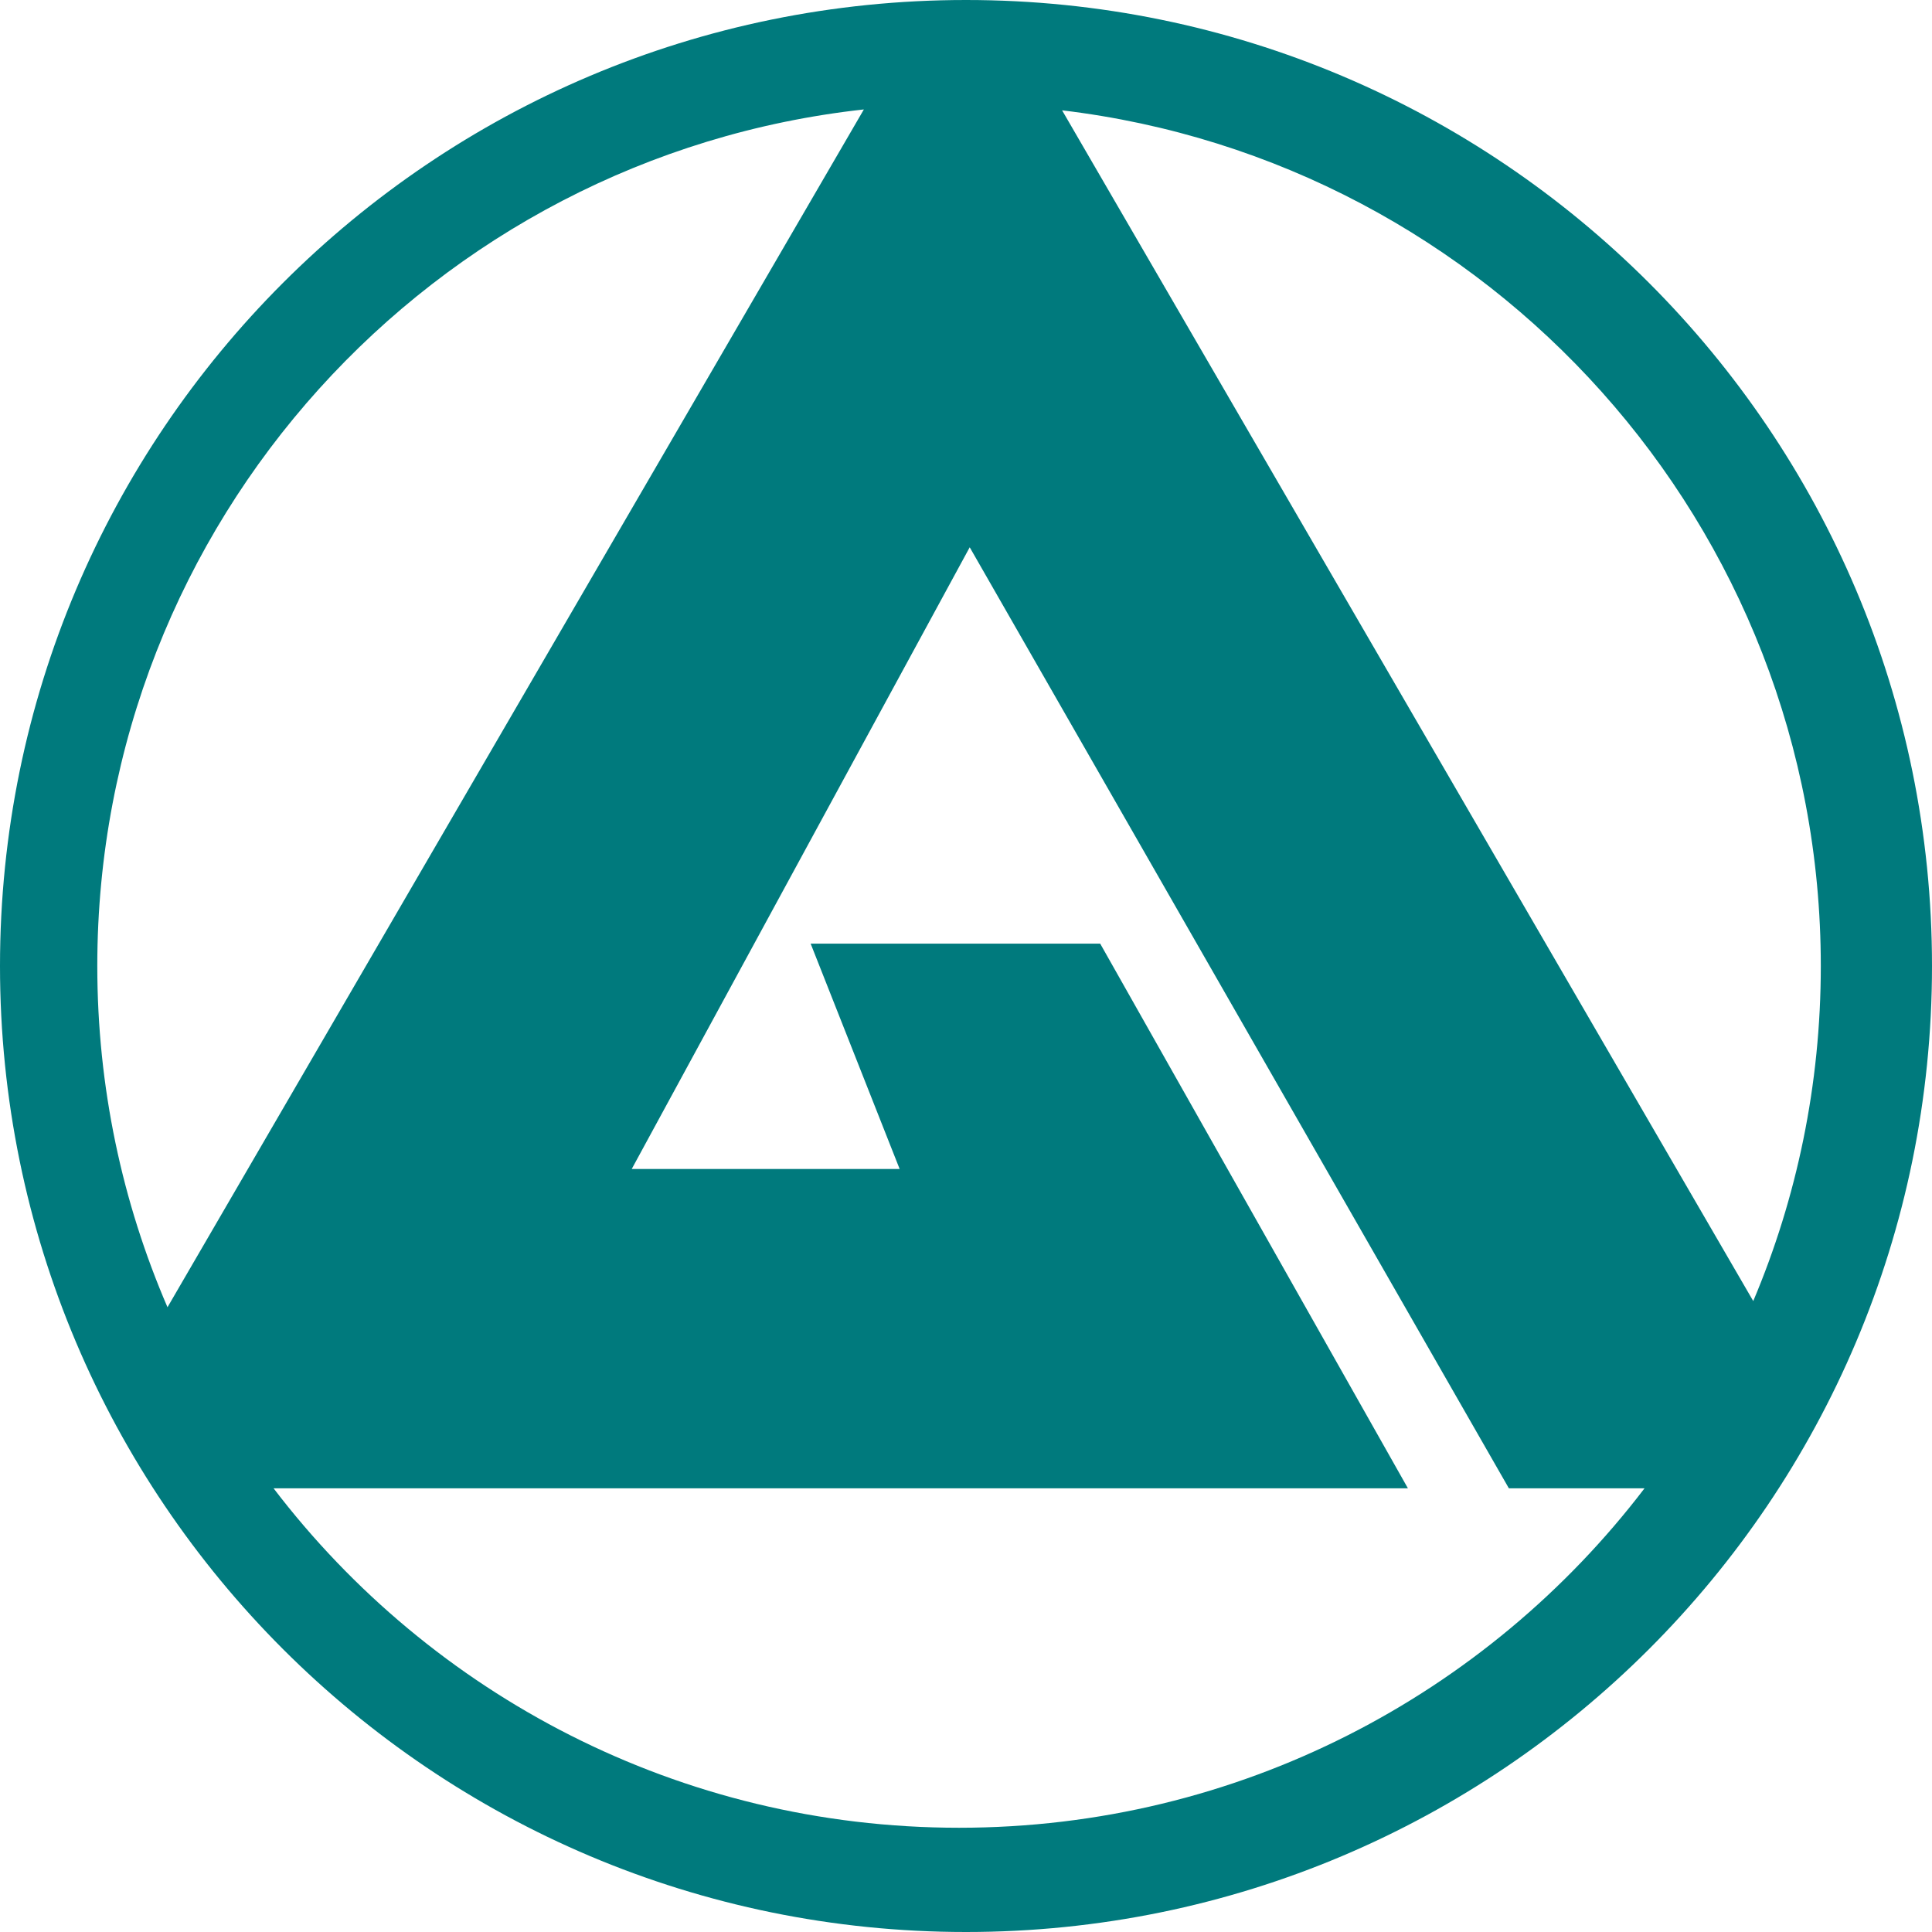<?xml version="1.0" encoding="UTF-8"?>
<svg width="278px" height="278px" viewBox="0 0 278 278" version="1.1" xmlns="http://www.w3.org/2000/svg" xmlns:xlink="http://www.w3.org/1999/xlink">
    <!-- Generator: Sketch 42 (36781) - http://www.bohemiancoding.com/sketch -->
    <title>Combined Shape</title>
    <desc>Created with Sketch.</desc>
    <defs></defs>
    <g id="Page-1" stroke="none" stroke-width="1" fill="none" fill-rule="evenodd">
        <path d="M39.366,214.16 C62.022,243.846 97.774,263 138,263 C178.226,263 213.978,243.846 236.634,214.16 L217.117,214.16 L139.535,78.75 L90.9,168.211 L129.453,168.211 L116.645,135.781 L158.309,135.781 L202.59,214.16 L39.366,214.16 Z M24.101,188.101 L124.304,15.748 C62.265,22.564 14,75.146 14,139 C14,156.442 17.601,173.044 24.101,188.101 Z M152.828,15.877 L252.279,187.212 C258.539,172.391 262,156.1 262,139 C262,75.535 214.321,23.205 152.828,15.877 Z M139,278 C62.232,278 0,215.768 0,139 C0,62.232 62.232,0 139,0 C215.768,0 278,62.232 278,139 C278,215.768 215.768,278 139,278 Z" id="Combined-Shape" fill="#007A7D"></path>
    </g>
</svg>